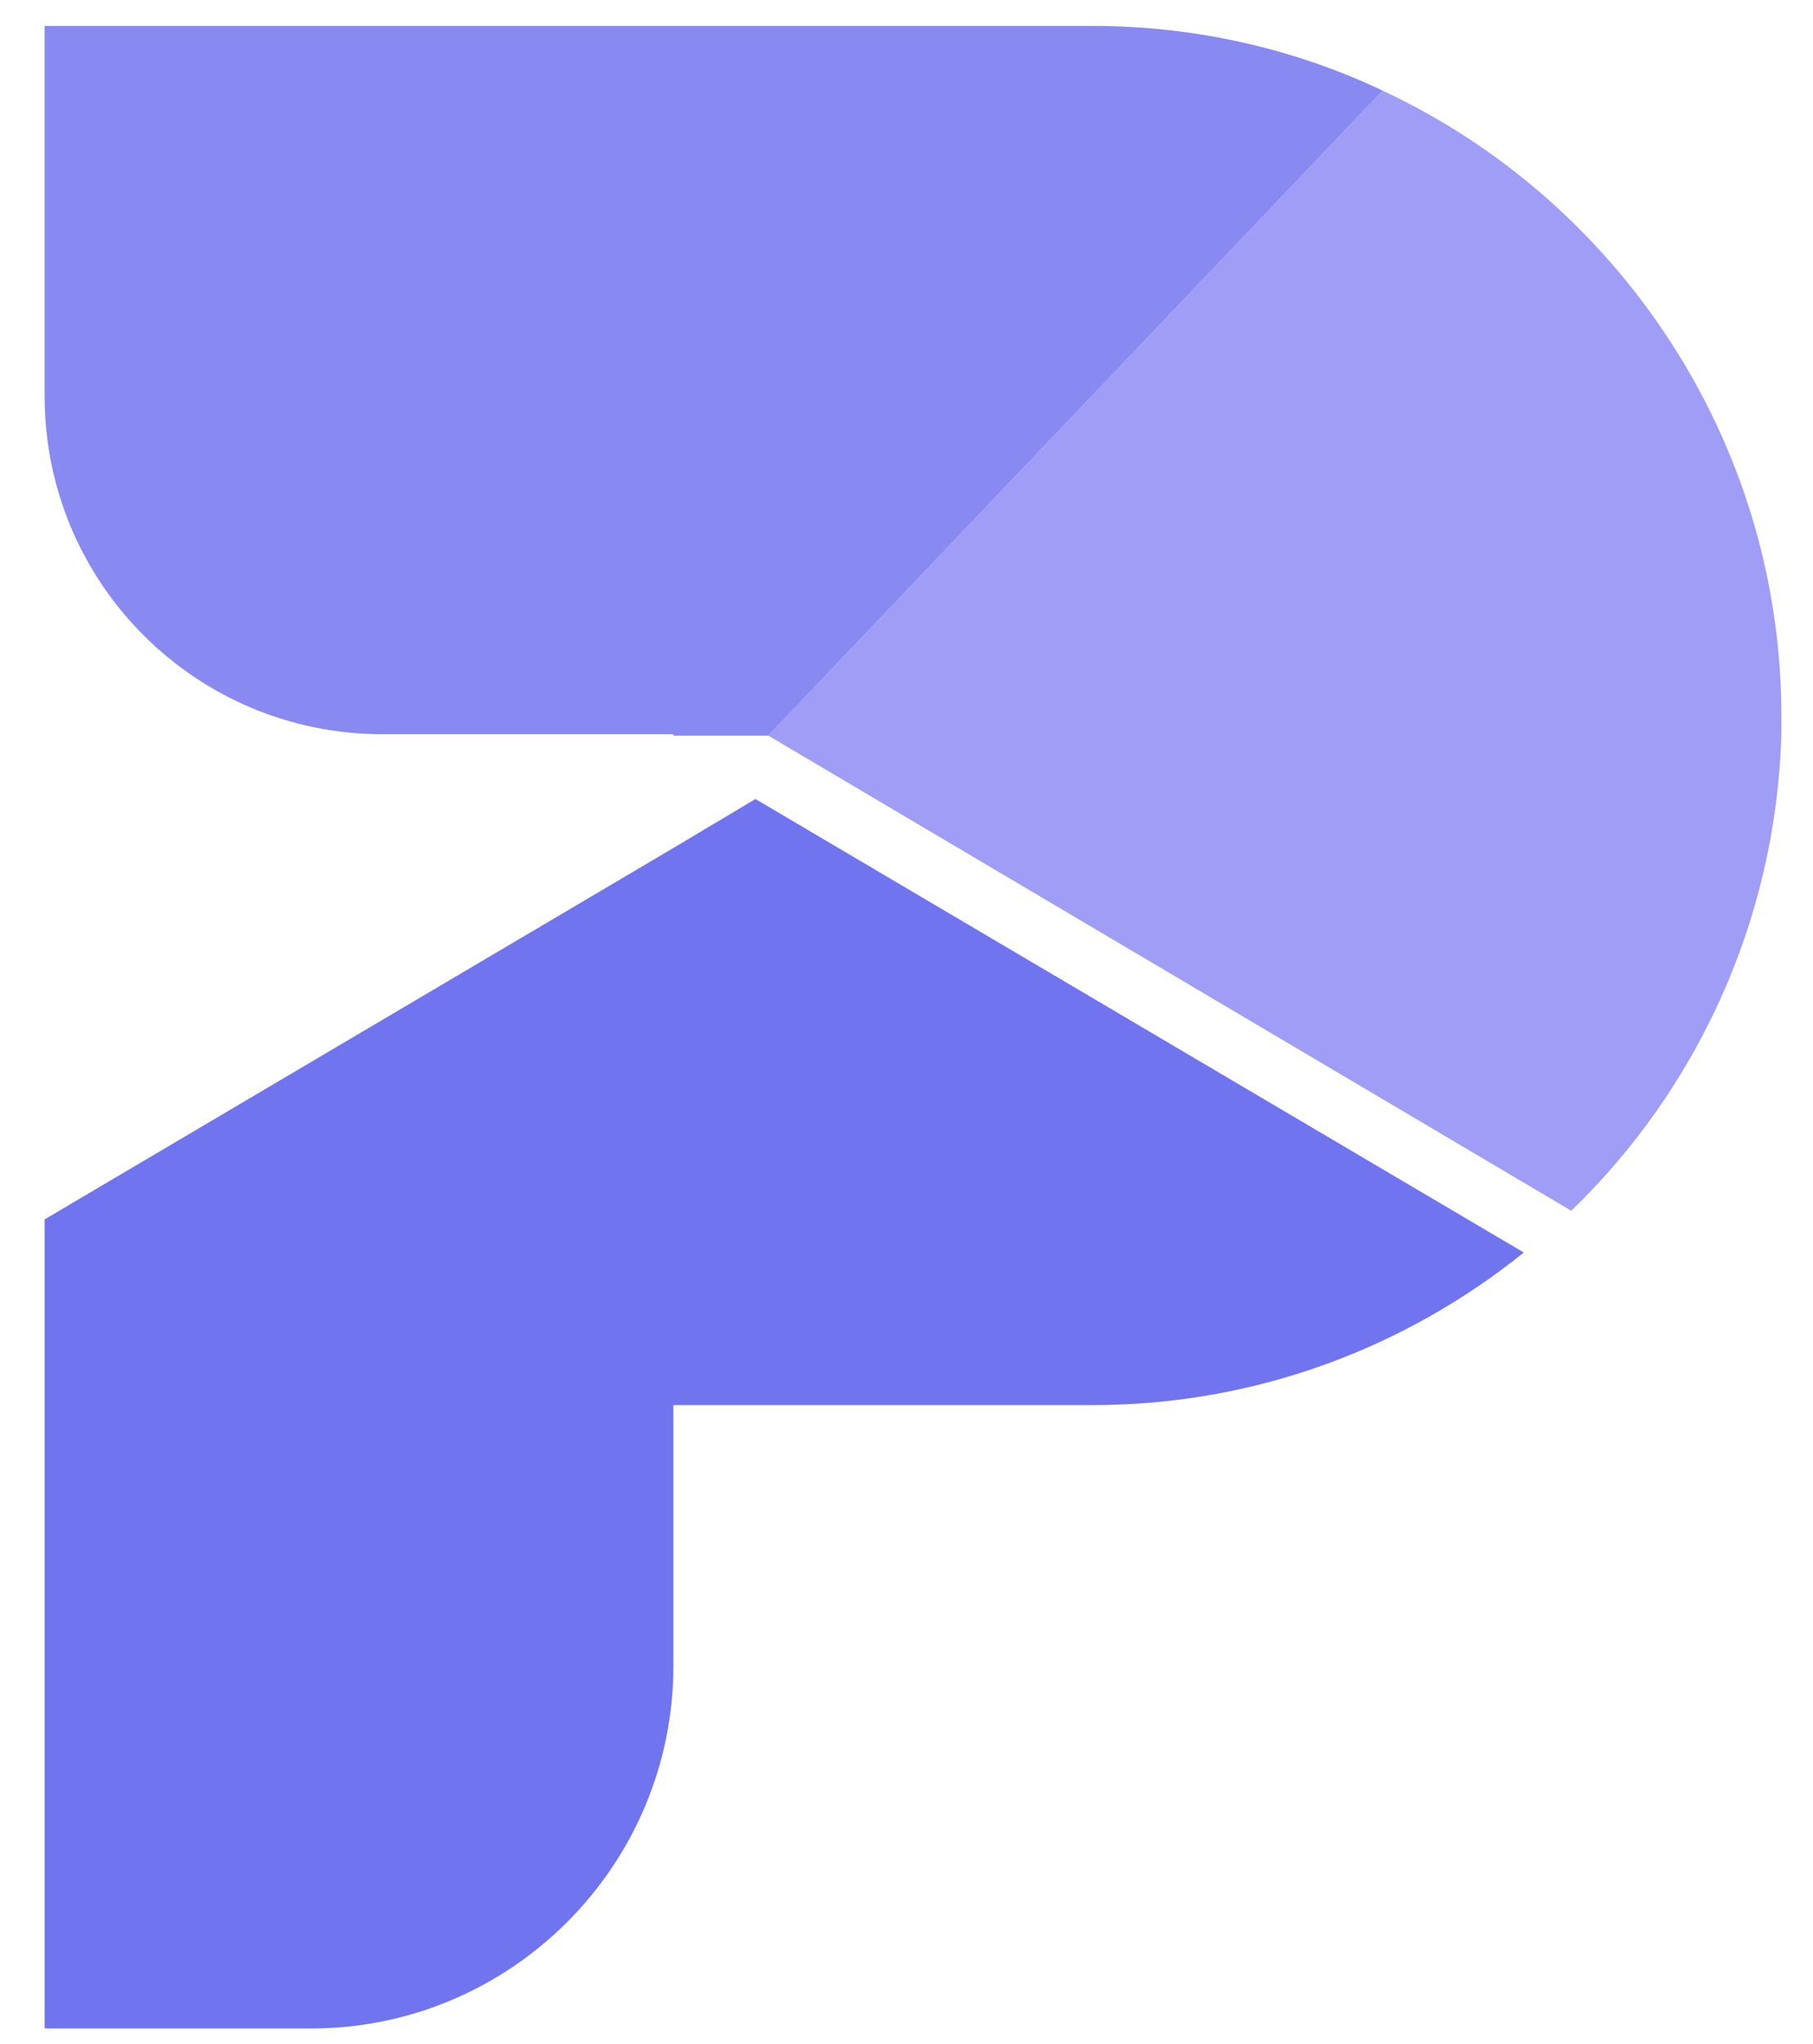 <?xml version="1.0" encoding="UTF-8"?> <!-- Generator: Adobe Illustrator 25.4.1, SVG Export Plug-In . SVG Version: 6.00 Build 0) --> <svg xmlns="http://www.w3.org/2000/svg" xmlns:xlink="http://www.w3.org/1999/xlink" version="1.1" id="Laag_1" x="0px" y="0px" viewBox="0 0 126 142" style="enable-background:new 0 0 126 142;" xml:space="preserve"> <style type="text/css"> .st0{fill-rule:evenodd;clip-rule:evenodd;fill:#888AF1;} .st1{fill-rule:evenodd;clip-rule:evenodd;fill:#A09DF6;} .st2{fill-rule:evenodd;clip-rule:evenodd;fill:#7074EF;} </style> <g> <path class="st0" d="M46.8,51.1h6.6L96.1,6.3c-6.1-2.9-13-4.5-20.2-4.5H3.1v18.3v7.4c0,13,10.5,23.5,23.5,23.5h18.5H46.8z"></path> <path class="st1" d="M53.4,51.1l55.8,33c8.7-8.4,14.2-20.1,14.6-33c0-0.5,0-0.9,0-1.4c0-19.1-11.4-35.8-27.7-43.4L53.4,51.1 L53.4,51.1z"></path> <path class="st2" d="M105.9,87L52.5,55.5l-5.7,3.4L3.1,84.7v12.9v1v34.2v8.1h18.5c13.9,0,25.2-11.3,25.2-25.2V97.6h29.1 C87.3,97.6,97.7,93.6,105.9,87L105.9,87z"></path> </g> </svg> 